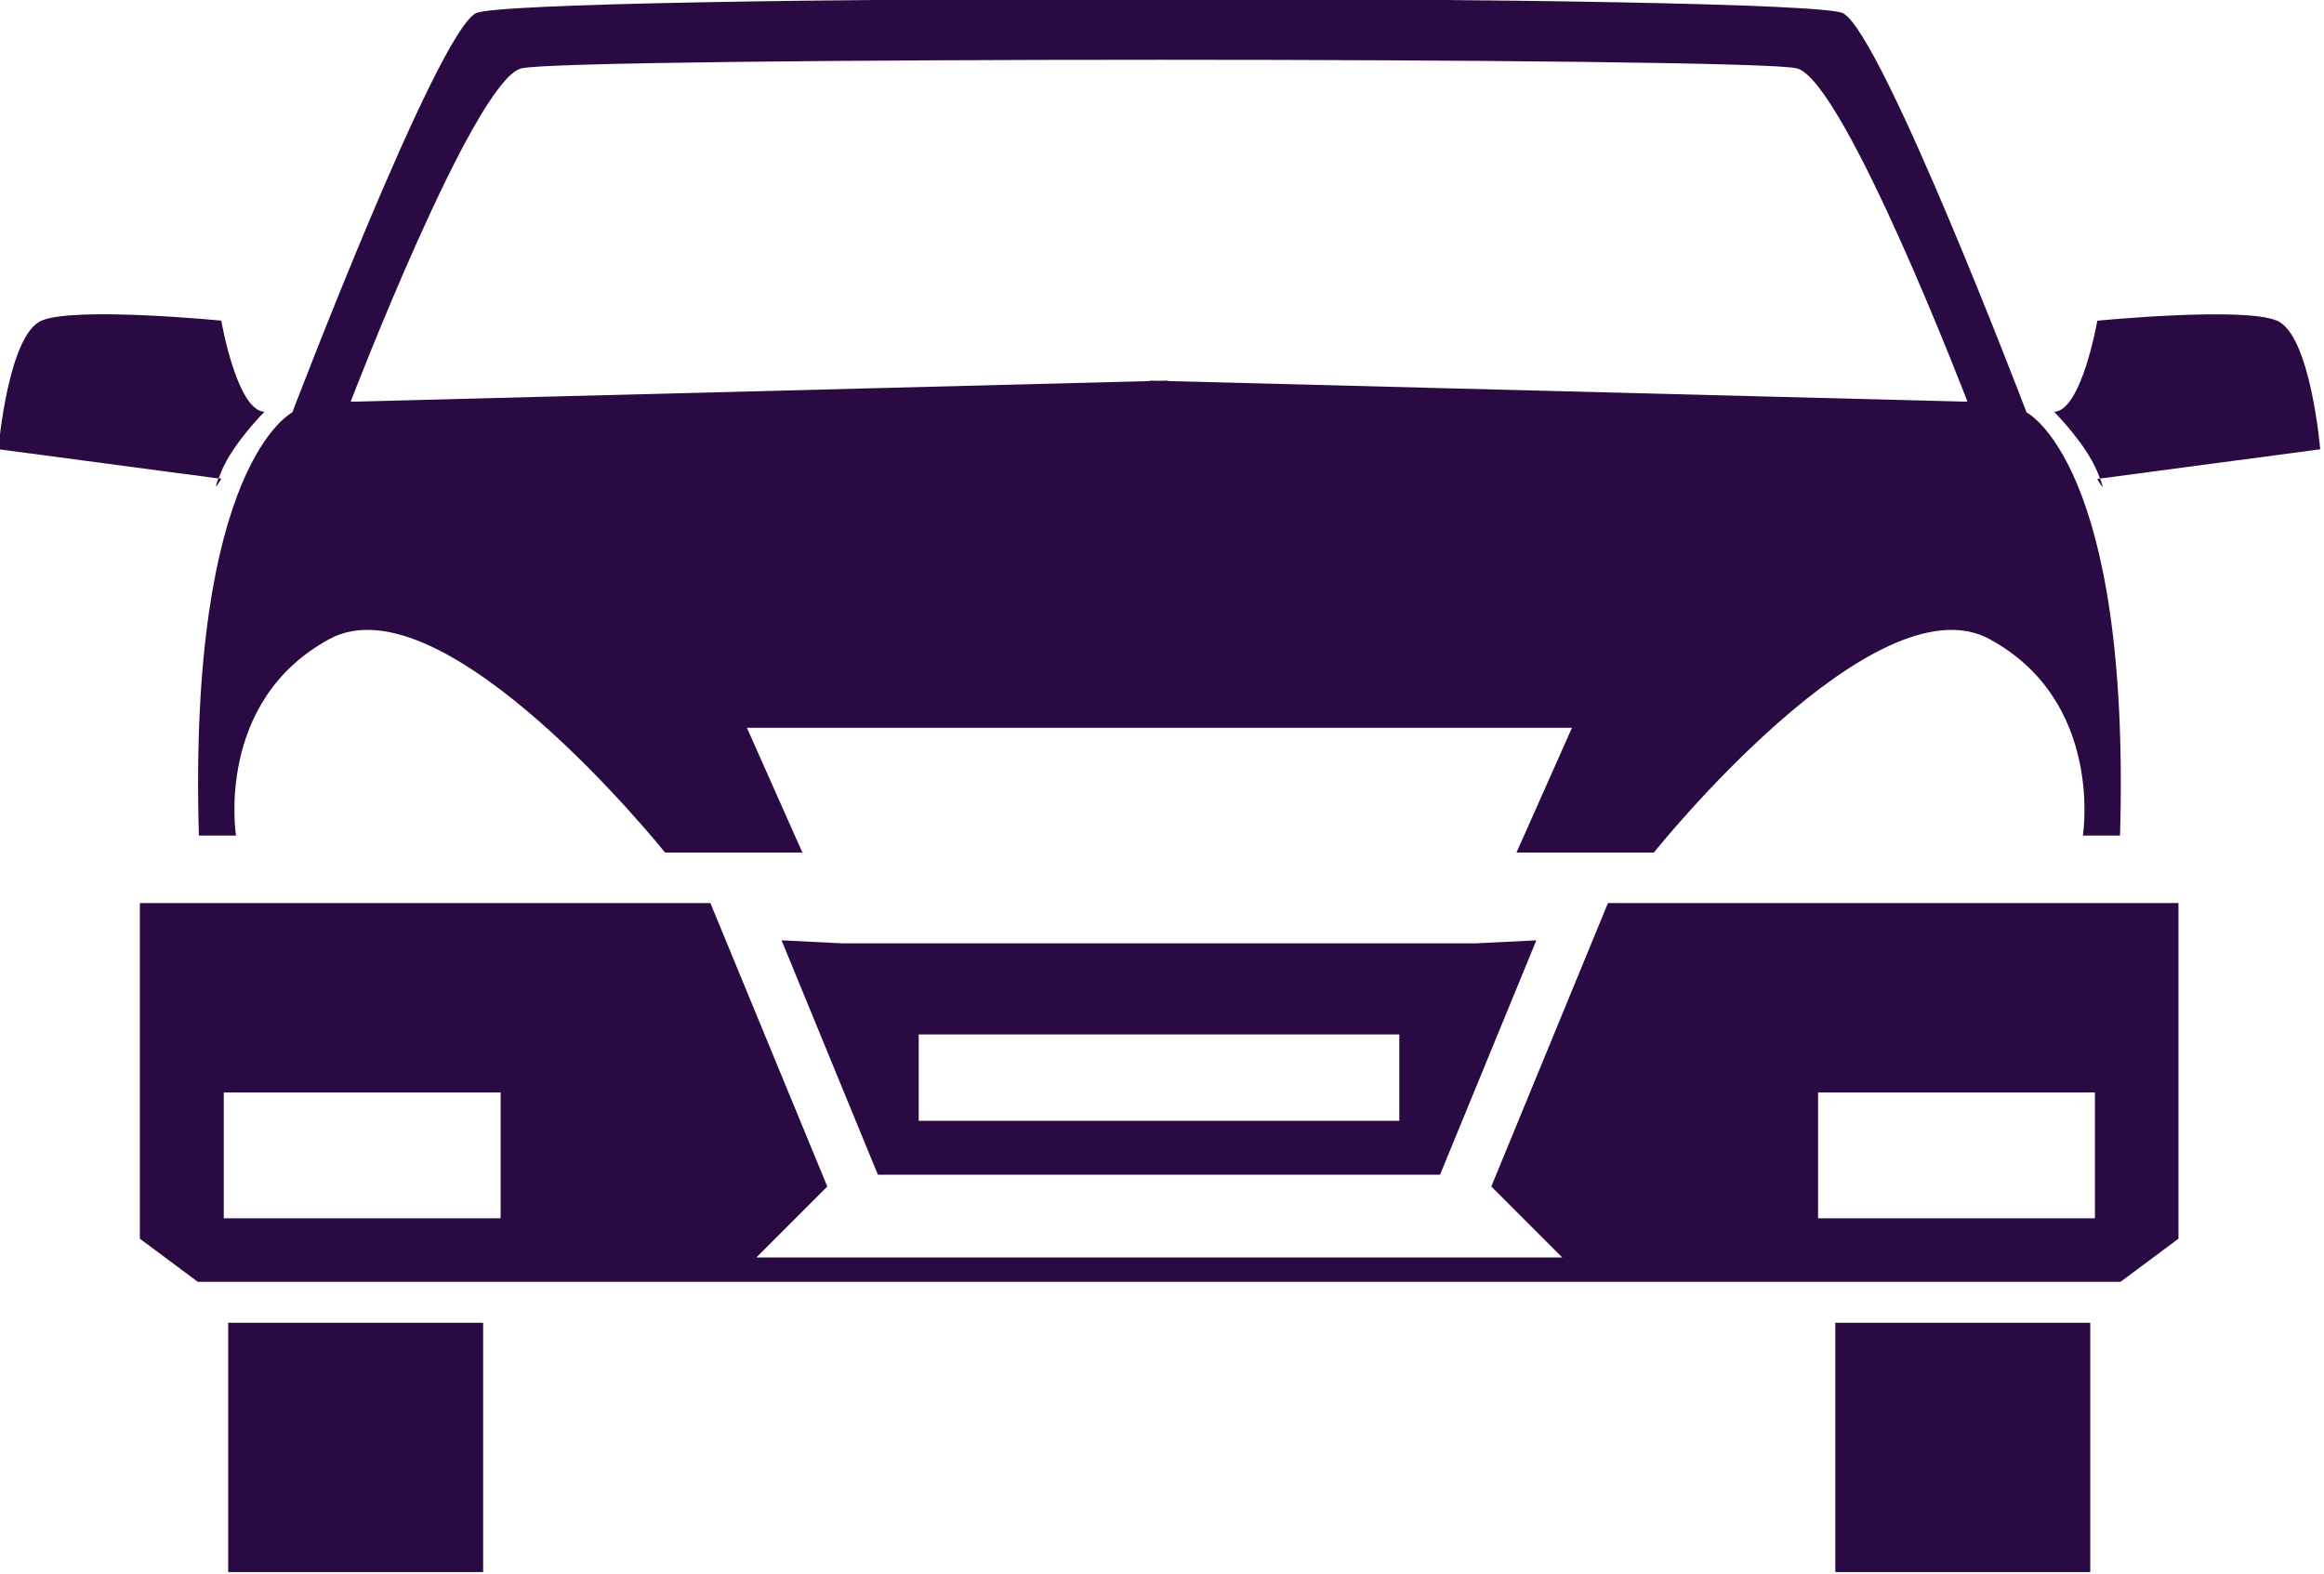 <svg version="1.1" viewBox="0 0 100 67.74" xmlns="http://www.w3.org/2000/svg">
 <g transform="matrix(.371 0 0 .371 -103.3 -45.3)" style="fill:#290a43">
  <path d="m413.9 231.5h-37.77l-7.045-0.349 11.17 27.18h65.2l11.17-27.18-7.045 0.349zm26.83 20.58h-55.74v-10.01h55.74z" style="fill:#290a43"/>
  <path d="m522 177.6 25.54-3.395s-1.112-13.24-5.004-14.91c-3.892-1.668-20.85 0-20.85 0s-1.807 10.44-5.005 10.57c0 0 3.615 3.606 5.005 6.943 0.132 0.319 0.233 0.571 0.319 0.791z" style="fill:#290a43"/>
  <path d="m522 177.6-0.319 0.042s1.128 2.031 0.319-0.042z" style="fill:#290a43"/>
  <path d="m451.4 259.7 8.229 8.23h-93.47l8.229-8.23-13.56-32.87h-66.17v38.92l6.721 5.004h223l6.721-5.004v-38.92h-66.17zm-114.9 3.683h-32.11v-14.59h32.11zm152.8-14.59h32.11v14.59h-32.11z" style="fill:#290a43"/>
  <rect x="491.3" y="275.5" width="29.57" height="28.91" style="fill:#290a43"/>
  <path d="m301.5 219h4.309s-2.502-15.57 10.84-22.79c13.34-7.228 38.92 24.76 38.92 24.76h15.93l-6.433-14.47h95.69l-6.433 14.47h15.93s25.58-31.98 38.92-24.76c13.34 7.228 10.84 22.79 10.84 22.79h4.309c1.251-43.09-10.84-49.07-10.84-49.07s-16.68-43.79-21.27-46.29c-4.134-2.254-154.5-2.254-158.6 0-4.587 2.502-21.27 46.29-21.27 46.29s-12.09 5.974-10.84 49.07zm37.39-88.96c4.47-1.34 143.6-1.34 148 0 5.561 1.668 19.74 38.65 19.74 38.65l-92.72-2.396v-0.054l-1.042 0.028-1.042-0.028v0.054l-92.72 2.396c0-1e-3 14.18-36.98 19.74-38.65z" style="fill:#290a43"/>
  <path d="m304.1 176.8c1.39-3.337 5.004-6.943 5.004-6.943-3.198-0.131-5.004-10.57-5.004-10.57s-16.96-1.668-20.85 0c-3.892 1.667-5.004 14.91-5.004 14.91l25.54 3.395c0.086-0.22 0.186-0.472 0.32-0.791z" style="fill:#290a43"/>
  <path d="m304.1 177.6-0.32-0.042c-0.809 2.073 0.32 0.042 0.32 0.042z" style="fill:#290a43"/>
  <rect x="304.9" y="275.5" width="29.57" height="28.91" style="fill:#290a43"/>
 </g>
</svg>
